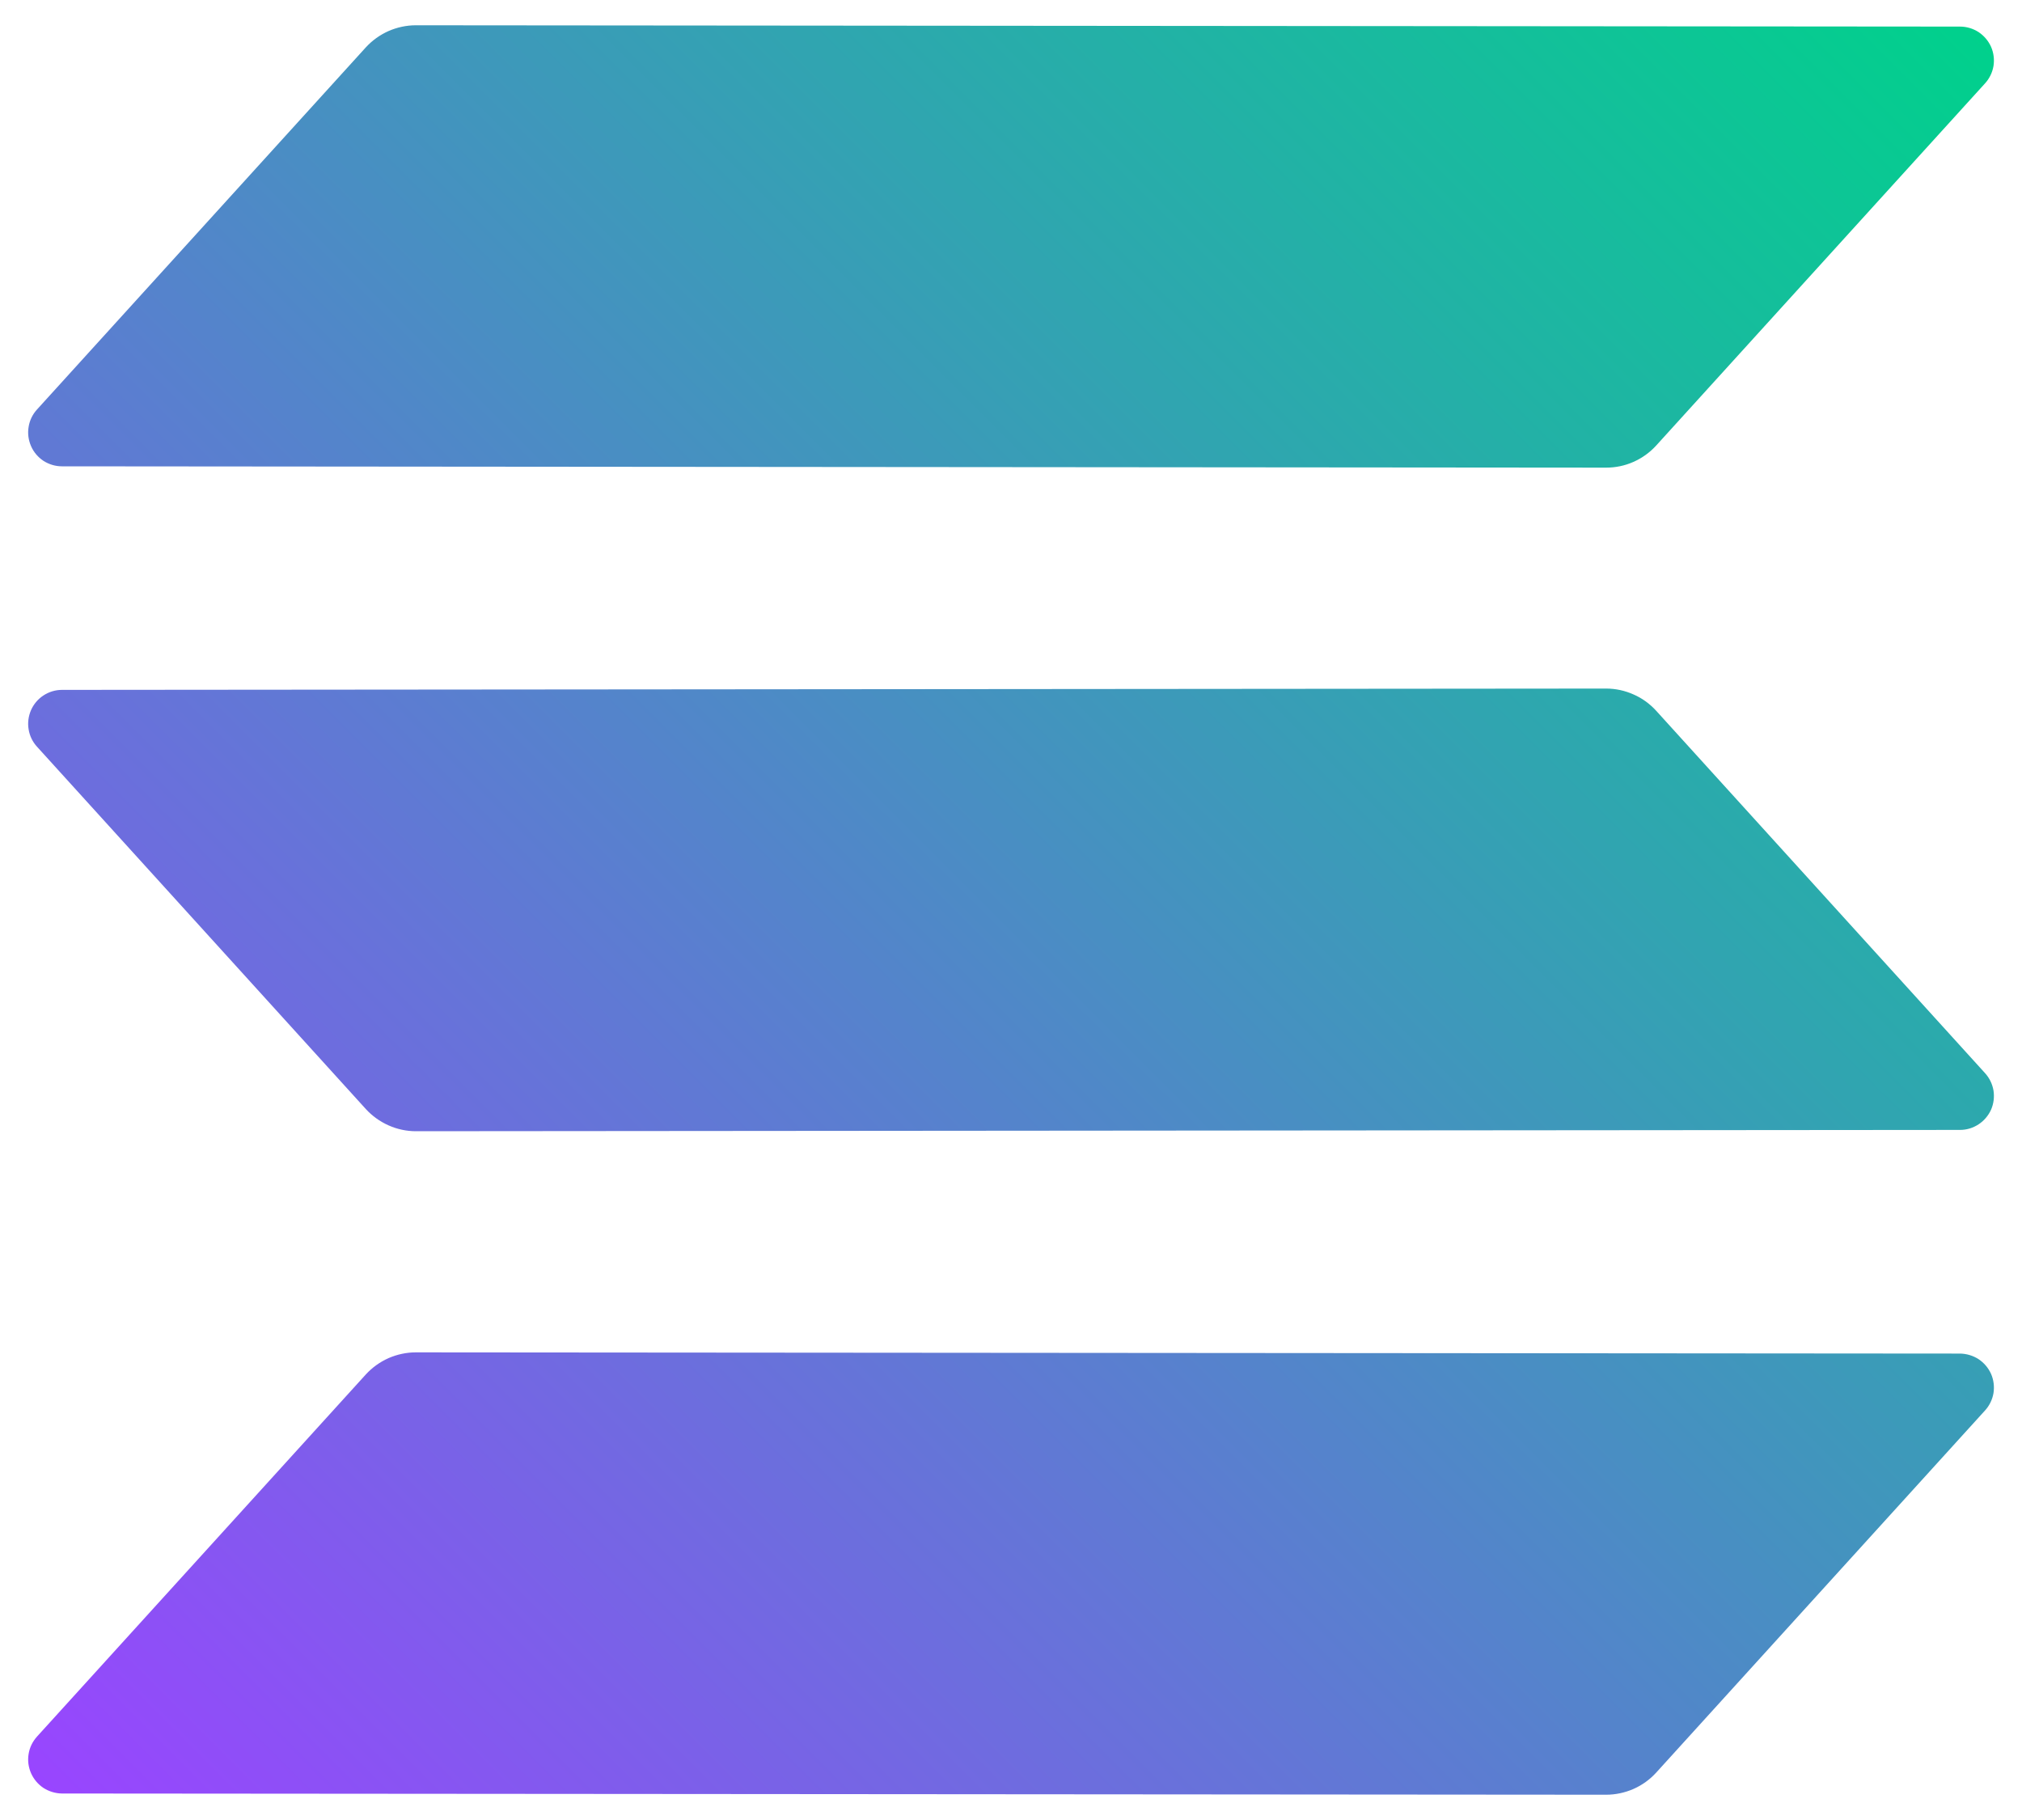 <svg width="20" height="18" viewBox="0 0 20 18" fill="none" xmlns="http://www.w3.org/2000/svg">
<path fill-rule="evenodd" clip-rule="evenodd" d="M3.618 13.594C3.681 13.525 3.758 13.47 3.843 13.432C3.928 13.395 4.02 13.375 4.113 13.375L19.387 13.387C19.452 13.388 19.515 13.407 19.57 13.442C19.624 13.478 19.667 13.528 19.694 13.588C19.72 13.648 19.728 13.713 19.718 13.778C19.707 13.842 19.678 13.902 19.634 13.95L16.382 17.531C16.319 17.6 16.243 17.655 16.157 17.693C16.072 17.73 15.98 17.75 15.886 17.75L0.613 17.738C0.548 17.737 0.485 17.718 0.43 17.683C0.376 17.647 0.333 17.596 0.307 17.537C0.281 17.477 0.272 17.412 0.283 17.347C0.293 17.283 0.322 17.224 0.366 17.175L3.618 13.594ZM19.634 10.613C19.678 10.661 19.707 10.721 19.718 10.785C19.728 10.849 19.72 10.915 19.694 10.975C19.667 11.034 19.624 11.085 19.57 11.12C19.515 11.156 19.452 11.175 19.387 11.175L4.114 11.188C4.021 11.188 3.928 11.168 3.843 11.13C3.758 11.092 3.681 11.037 3.618 10.968L0.366 7.385C0.322 7.337 0.293 7.277 0.283 7.213C0.272 7.149 0.281 7.083 0.307 7.023C0.333 6.964 0.376 6.913 0.43 6.878C0.485 6.842 0.548 6.823 0.613 6.823L15.887 6.81C15.98 6.81 16.072 6.83 16.157 6.868C16.243 6.905 16.319 6.961 16.382 7.03L19.634 10.613ZM3.618 0.469C3.681 0.4 3.758 0.345 3.843 0.307C3.928 0.27 4.02 0.25 4.113 0.25L19.387 0.263C19.452 0.263 19.515 0.282 19.57 0.317C19.624 0.353 19.667 0.403 19.694 0.463C19.72 0.523 19.728 0.588 19.718 0.653C19.707 0.717 19.678 0.777 19.634 0.825L16.382 4.406C16.319 4.475 16.243 4.53 16.157 4.568C16.072 4.606 15.98 4.625 15.886 4.625L0.613 4.612C0.548 4.612 0.485 4.593 0.43 4.558C0.376 4.522 0.333 4.472 0.307 4.412C0.281 4.352 0.272 4.287 0.283 4.222C0.293 4.158 0.322 4.098 0.366 4.05L3.618 0.469Z" fill="url(#paint0_linear)"/>
<defs>
<linearGradient id="paint0_linear" x1="0.868" y1="18.132" x2="19.132" y2="-0.132" gradientUnits="userSpaceOnUse">
<stop stop-color="#9945FF"/>
<stop offset="0.2" stop-color="#7962E7"/>
<stop offset="1" stop-color="#00D18C"/>
</linearGradient>
</defs>
</svg>
